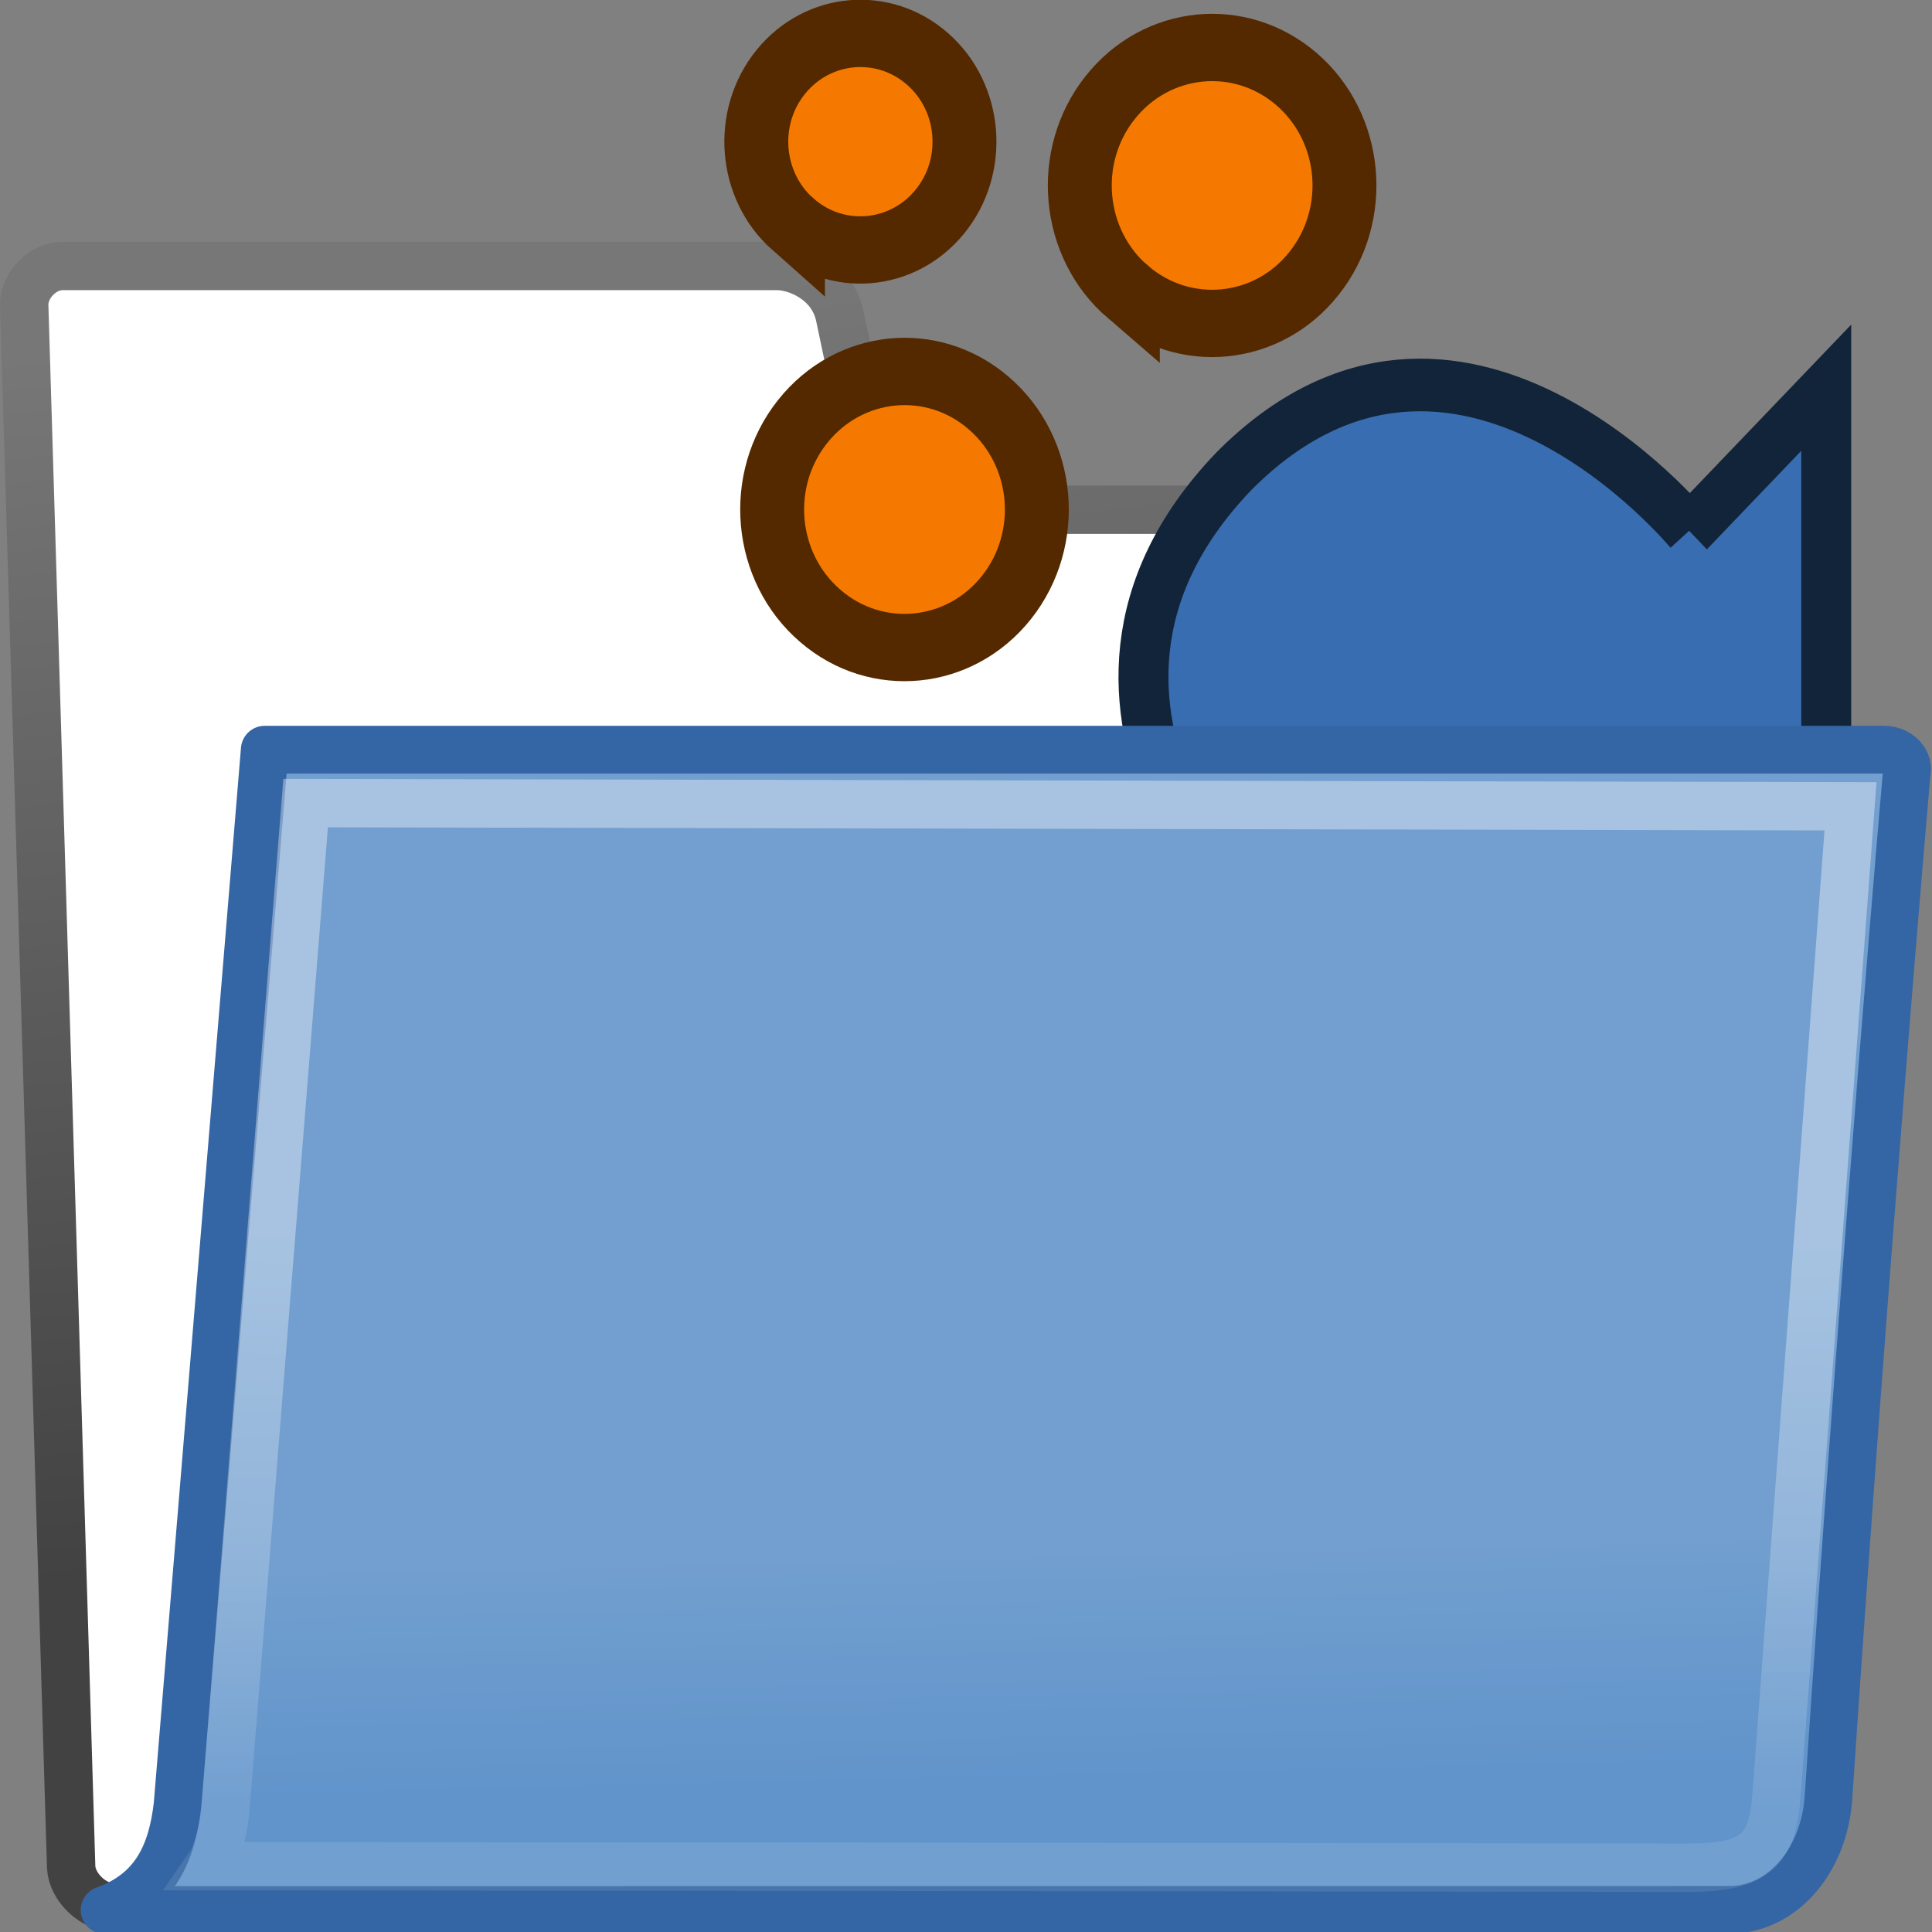 <?xml version="1.0" encoding="UTF-8" standalone="no"?>
<!-- Created with Inkscape (http://www.inkscape.org/) -->

<svg
   xmlns:dc="http://purl.org/dc/elements/1.1/"
   xmlns:cc="http://creativecommons.org/ns#"
   xmlns:rdf="http://www.w3.org/1999/02/22-rdf-syntax-ns#"
   xmlns:svg="http://www.w3.org/2000/svg"
   xmlns="http://www.w3.org/2000/svg"
   xmlns:xlink="http://www.w3.org/1999/xlink"
   xmlns:sodipodi="http://sodipodi.sourceforge.net/DTD/sodipodi-0.dtd"
   xmlns:inkscape="http://www.inkscape.org/namespaces/inkscape"
   width="24"
   height="24"
   id="svg97"
   sodipodi:version="0.32"
   inkscape:version="0.92pre1 unknown"
   sodipodi:docname="gimp-prefs-folders-dynamics-24.svg"
   inkscape:output_extension="org.inkscape.output.svg.inkscape"
   version="1.1"
   viewBox="0 0 24 24">
  <rect x="0" y="0" width="24" height="24" fill="#808080" stroke="none"/>
  <defs
     id="defs3">
    <linearGradient
       id="linearGradient9766">
      <stop
         style="stop-color:#6194cb;stop-opacity:1;"
         offset="0"
         id="stop9768" />
      <stop
         style="stop-color:#729fcf;stop-opacity:1;"
         offset="1"
         id="stop9770" />
    </linearGradient>
    <linearGradient
       id="linearGradient3096">
      <stop
         id="stop3098"
         offset="0"
         style="stop-color:#424242;stop-opacity:1;" />
      <stop
         id="stop3100"
         offset="1"
         style="stop-color:#777777;stop-opacity:1;" />
    </linearGradient>
    <linearGradient
       gradientUnits="userSpaceOnUse"
       y2="6.18"
       x2="15.515"
       y1="31.368"
       x1="18.113"
       id="linearGradient3104-5"
       xlink:href="#linearGradient3096"
       inkscape:collect="always"
       gradientTransform="matrix(0.601,0,0,0.601,-1.832,23.945)" />
    <linearGradient
       inkscape:collect="always"
       xlink:href="#linearGradient9766"
       id="linearGradient9772"
       x1="22.176"
       y1="36.988"
       x2="22.065"
       y2="32.05"
       gradientUnits="userSpaceOnUse"
       gradientTransform="matrix(0.586,0,0,0.599,-1.306,24.343)" />
    <linearGradient
       gradientUnits="userSpaceOnUse"
       y2="46.689"
       x2="12.854"
       y1="32.567"
       x1="13.036"
       gradientTransform="matrix(0.772,0,0,0.502,-1.888,23.336)"
       id="linearGradient322-1"
       xlink:href="#linearGradient8340"
       inkscape:collect="always" />
    <linearGradient
       id="linearGradient8340">
      <stop
         id="stop8342"
         stop-color="#ffffff"
         stop-opacity="0.796" />
      <stop
         id="stop8344"
         offset="1"
         stop-color="#ffffff"
         stop-opacity="0.216" />
    </linearGradient>
  </defs>
  <sodipodi:namedview
     fill="#729fcf"
     id="base"
     pagecolor="#ffffff"
     bordercolor="#666666"
     borderopacity="0.102"
     inkscape:pageopacity="0.0"
     inkscape:pageshadow="2"
     inkscape:zoom="11.313708"
     inkscape:cx="-10.669835"
     inkscape:cy="6.3809805"
     inkscape:current-layer="svg97"
     showgrid="true"
     inkscape:grid-bbox="true"
     inkscape:document-units="px"
     inkscape:window-width="1920"
     inkscape:window-height="1016"
     inkscape:window-x="0"
     inkscape:window-y="27"
     inkscape:showpageshadow="false"
     stroke="#3465a4"
     inkscape:window-maximized="1">
    <inkscape:grid
       type="xygrid"
       id="grid4153" />
  </sodipodi:namedview>
  <g
     id="layer1"
     inkscape:label="Folder"
     inkscape:groupmode="layer"
     transform="translate(0,-24)" />
  <g
     id="g4492">
    <path
       sodipodi:nodetypes="ccccccssssccc"
       style="fill:#ffffff;fill-opacity:1;fill-rule:nonzero;stroke:url(#linearGradient3104-5);stroke-width:0.601;stroke-linecap:round;stroke-linejoin:round;stroke-miterlimit:4;stroke-dasharray:none;stroke-opacity:1"
       id="path216-5"
       d="m 0.884,47.195 c 0.013,0.25 0.276,0.5 0.526,0.5 H 20.229 c 0.25,0 0.487,-0.25 0.474,-0.5 L 20.141,30.832 c -0.013,-0.25 -0.276,-0.5 -0.526,-0.5 H 11.642 c -0.291,0 -0.742,-0.19 -0.842,-0.665 l -0.367,-1.739 c -0.093,-0.442 -0.53,-0.624 -0.78,-0.624 H 0.775 c -0.25,0 -0.487,0.25 -0.474,0.5 z"
       inkscape:connector-curvature="0"
       transform="translate(0,-24)" />
    <rect
       y="24"
       x="0.004"
       height="23.996"
       width="23.996"
       id="rect3965-5"
       style="color:#000000;clip-rule:nonzero;display:inline;overflow:visible;visibility:visible;opacity:0;isolation:auto;mix-blend-mode:normal;color-interpolation:sRGB;color-interpolation-filters:linearRGB;solid-color:#000000;solid-opacity:1;fill:#bebebe;fill-opacity:1;fill-rule:nonzero;stroke:none;stroke-width:0.739;stroke-linecap:round;stroke-linejoin:miter;stroke-miterlimit:4;stroke-dasharray:none;stroke-dashoffset:0;stroke-opacity:1;color-rendering:auto;image-rendering:auto;shape-rendering:auto;text-rendering:auto;enable-background:accumulate"
       transform="translate(0,-24)" />
    <g
       transform="matrix(1.668,0,0,1.757,-0.731,-68.607)"
       id="g3968">
      <path
         inkscape:connector-curvature="0"
         id="path4045-0"
         d="m 13.019,42.8 1.02,-1.011 2e-5,5.04 H 8.952 l 1.02,-1.011 c 0,0 -2.04,-1.759 -0.344,-3.439 1.658,-1.584 3.392,0.42 3.392,0.42 z"
         style="fill:#396db1;fill-opacity:1;stroke:#122439;stroke-width:0.372;stroke-opacity:1" />
      <g
         id="g3970-85"
         transform="translate(1.433,1.842)">
        <path
           inkscape:connector-curvature="0"
           id="path3997-6"
           d="m 4.911,38.791 c 0.326,0.274 0.816,0.234 1.093,-0.088 0.277,-0.322 0.237,-0.806 -0.089,-1.079 -0.327,-0.274 -0.816,-0.234 -1.093,0.088 -0.277,0.322 -0.237,0.806 0.089,1.08 z"
           style="fill:#f57900;fill-opacity:1;stroke:#542900;stroke-width:0.476;stroke-opacity:1" />
        <path
           inkscape:connector-curvature="0"
           id="path3989-7"
           d="M 7.405,39.269 C 7.824,39.612 8.446,39.554 8.792,39.138 9.139,38.723 9.08,38.108 8.661,37.765 c -0.42,-0.343 -1.041,-0.285 -1.388,0.131 -0.347,0.415 -0.288,1.031 0.132,1.374 z"
           style="fill:#f57900;fill-opacity:1;stroke:#542900;stroke-width:0.476;stroke-opacity:1" />
        <path
           inkscape:connector-curvature="0"
           style="fill:#f57900;fill-opacity:1;stroke:#542900;stroke-width:0.476;stroke-opacity:1"
           d="M 5.114,41.56 C 5.533,41.904 6.154,41.845 6.501,41.43 6.848,41.014 6.789,40.399 6.369,40.056 5.95,39.712 5.329,39.771 4.982,40.187 4.635,40.602 4.694,41.217 5.114,41.56 Z"
           id="path3771-6" />
      </g>
    </g>
    <g
       transform="matrix(0.999,0,0,1.001,-0.462,-24.323)"
       id="g4420">
      <path
         inkscape:connector-curvature="0"
         style="color:#000000;display:block;visibility:visible;fill:url(#linearGradient9772);fill-opacity:1;fill-rule:nonzero;stroke:#3465a4;stroke-width:0.592;stroke-linecap:butt;stroke-linejoin:round;stroke-miterlimit:4;stroke-dasharray:none;stroke-dashoffset:0;stroke-opacity:1;marker:none;marker-start:none;marker-mid:none;marker-end:none"
         d="m 22,48 c 0.67,-0.026 1.15,-0.656 1.199,-1.39 0.464,-6.915 0.972,-12.712 0.972,-12.712 0.042,-0.148 -0.098,-0.296 -0.281,-0.296 H 3.754 c 0,0 -1.084,13.093 -1.084,13.093 -0.067,0.588 -0.273,1.081 -0.908,1.307 L 22,48 Z"
         id="path233-5"
         sodipodi:nodetypes="cscccscc"
         inkscape:export-filename="/home/jimmac/ximian_art/icons/nautilus/suse93/gnome-fs-directory.png"
         inkscape:export-xdpi="74.800003"
         inkscape:export-ydpi="74.800003" />
      <path
         inkscape:connector-curvature="0"
         sodipodi:nodetypes="ccsscsc"
         id="path304-3"
         d="m 4.263,34.265 19.21,0.04 -0.922,12.294 c -0.049,0.659 -0.264,0.878 -1.097,0.878 -1.096,0 -16.801,-0.02 -18.392,-0.02 0.137,-0.197 0.196,-0.608 0.196,-0.617 z"
         style="opacity:0.466;fill:none;fill-opacity:1;fill-rule:evenodd;stroke:url(#linearGradient322-1);stroke-width:0.6px;stroke-linecap:round;stroke-linejoin:miter;stroke-opacity:1" />
    </g>
  </g>
</svg>

